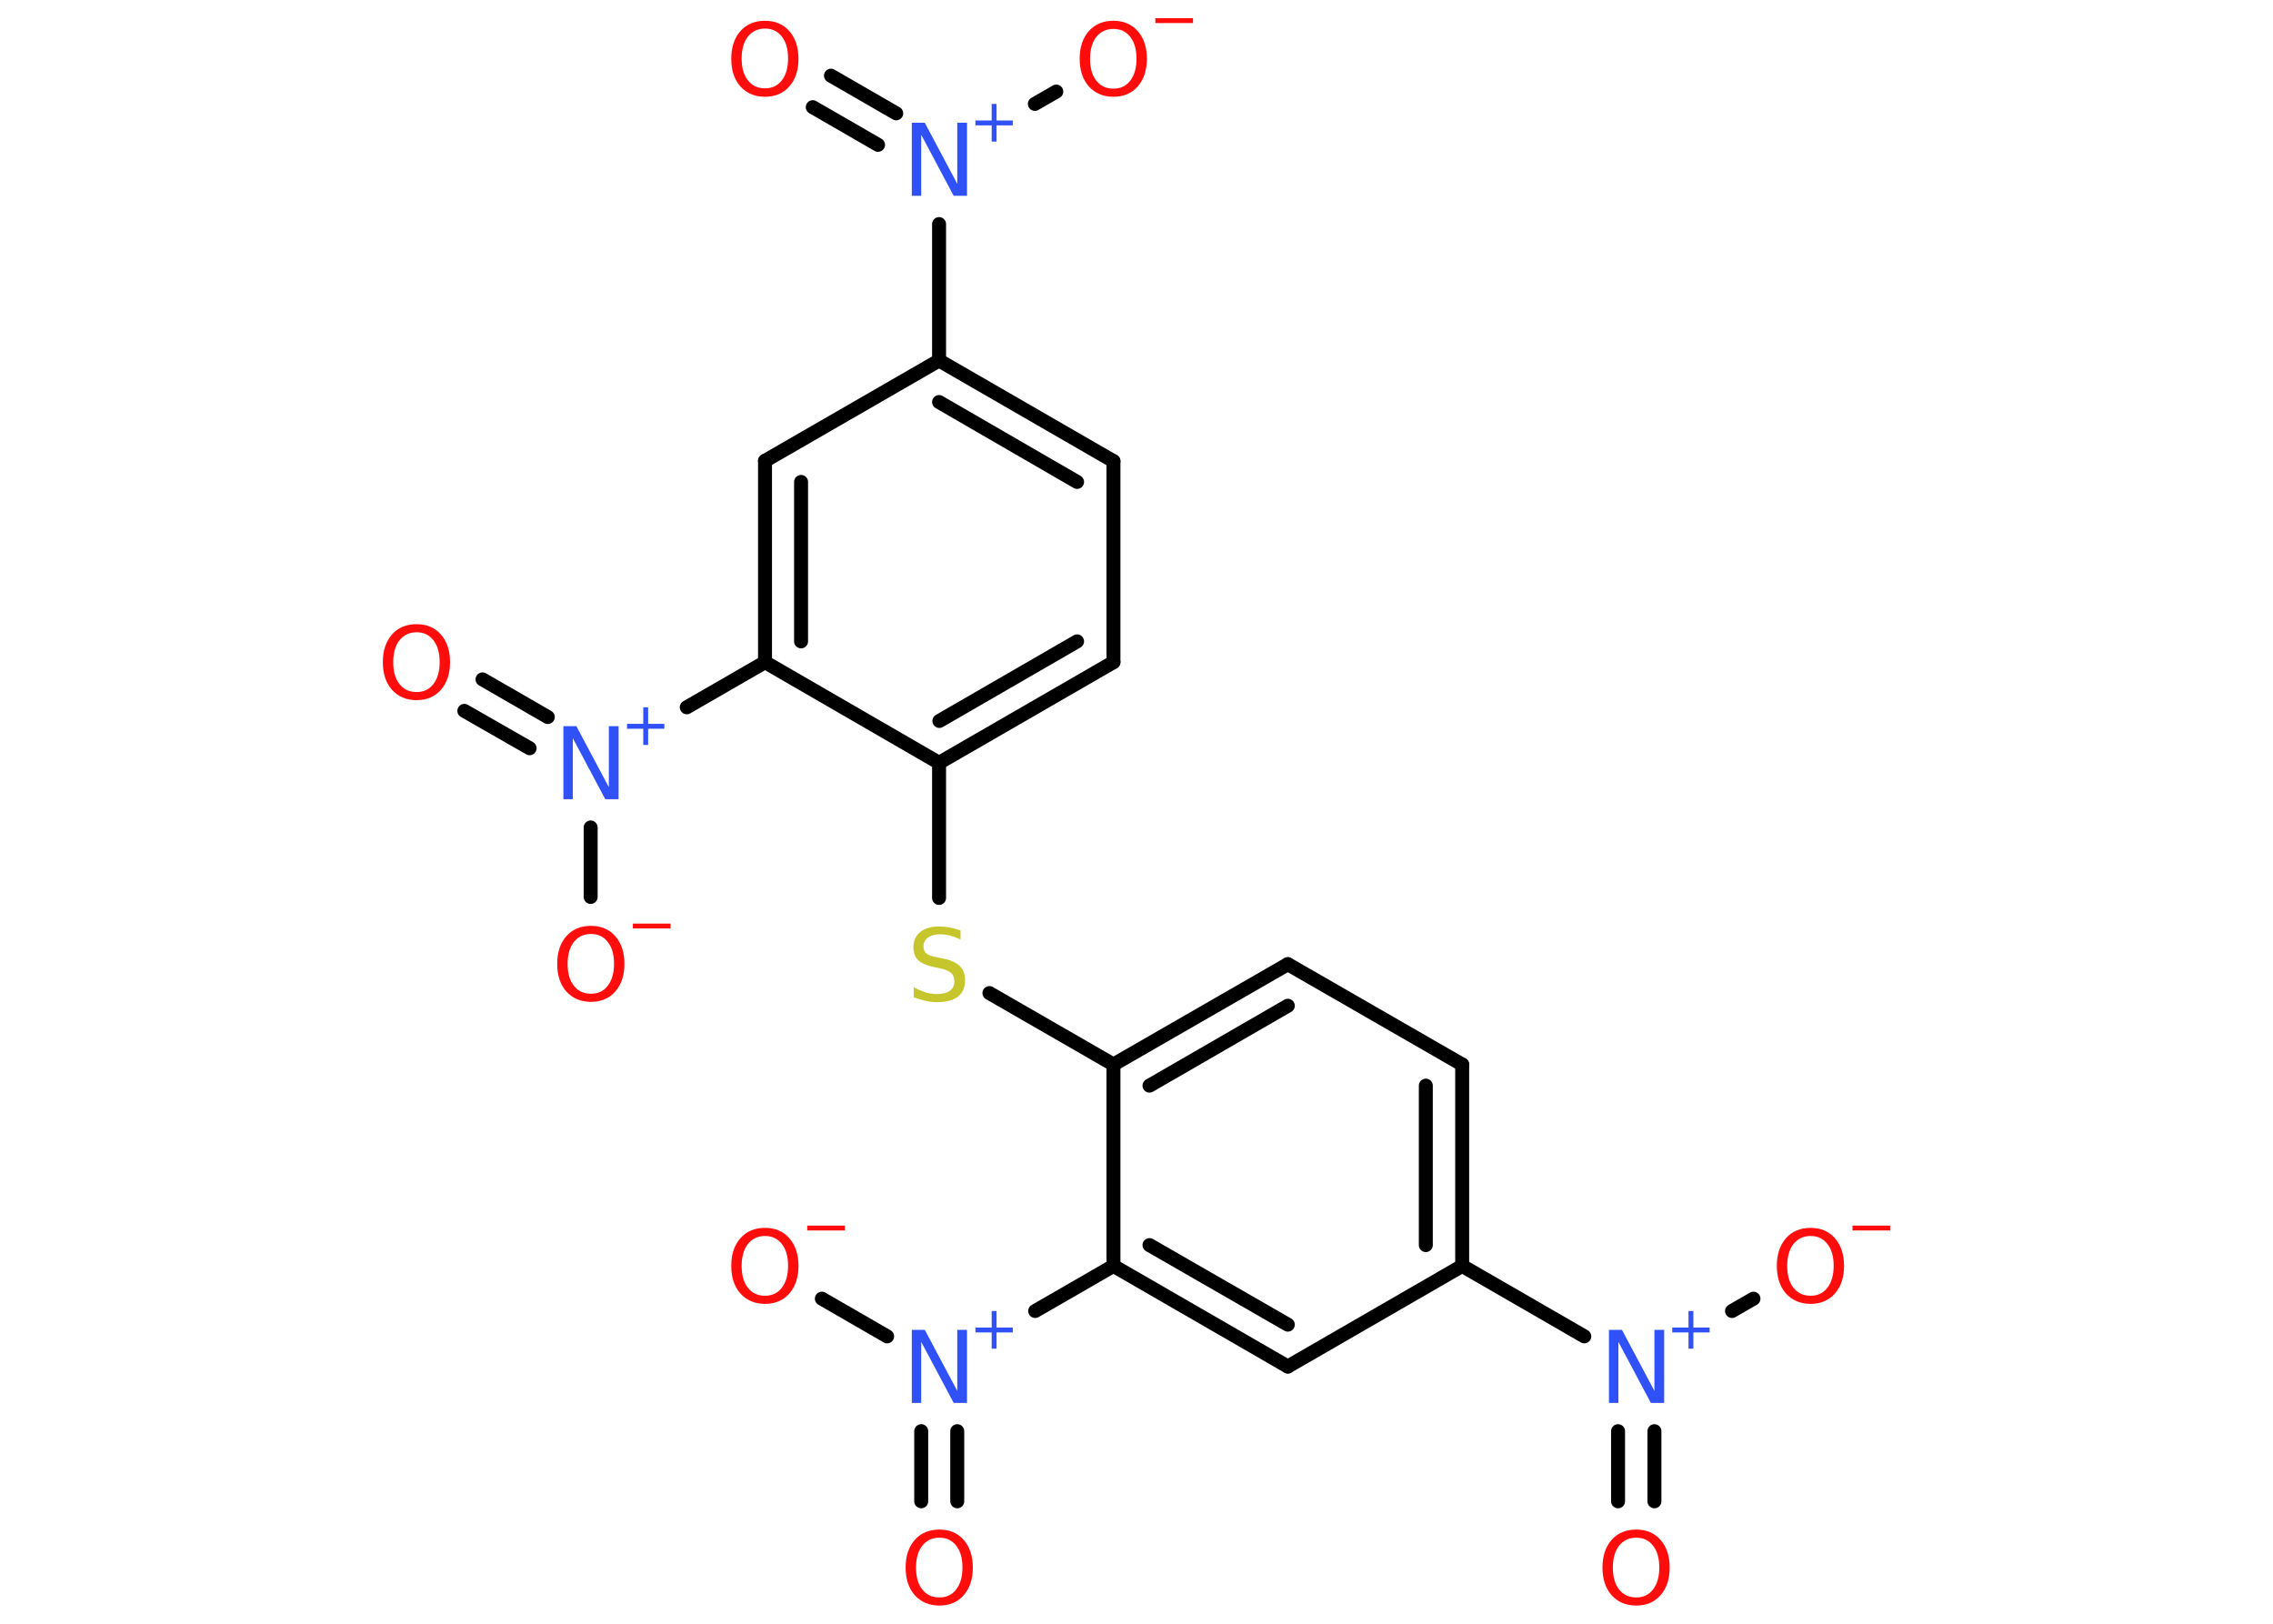 <?xml version='1.0' encoding='UTF-8'?>
<!DOCTYPE svg PUBLIC "-//W3C//DTD SVG 1.1//EN" "http://www.w3.org/Graphics/SVG/1.1/DTD/svg11.dtd">
<svg version='1.2' xmlns='http://www.w3.org/2000/svg' xmlns:xlink='http://www.w3.org/1999/xlink' width='70.0mm' height='50.0mm' viewBox='0 0 70.0 50.0'>
  <desc>Generated by the Chemistry Development Kit (http://github.com/cdk)</desc>
  <g stroke-linecap='round' stroke-linejoin='round' stroke='#000000' stroke-width='.43' fill='#FF0D0D'>
    <rect x='.0' y='.0' width='70.0' height='50.0' fill='#FFFFFF' stroke='none'/>
    <g id='mol1' class='mol'>
      <g id='mol1bnd1' class='bond'>
        <line x1='25.59' y1='2.33' x2='27.6' y2='3.49'/>
        <line x1='25.03' y1='3.3' x2='27.04' y2='4.46'/>
      </g>
      <line id='mol1bnd2' class='bond' x1='31.87' y1='3.2' x2='32.53' y2='2.82'/>
      <line id='mol1bnd3' class='bond' x1='28.92' y1='6.9' x2='28.92' y2='11.1'/>
      <g id='mol1bnd4' class='bond'>
        <line x1='34.29' y1='14.2' x2='28.92' y2='11.1'/>
        <line x1='33.17' y1='14.84' x2='28.92' y2='12.38'/>
      </g>
      <line id='mol1bnd5' class='bond' x1='34.29' y1='14.2' x2='34.29' y2='20.39'/>
      <g id='mol1bnd6' class='bond'>
        <line x1='28.92' y1='23.49' x2='34.29' y2='20.39'/>
        <line x1='28.93' y1='22.2' x2='33.17' y2='19.75'/>
      </g>
      <line id='mol1bnd7' class='bond' x1='28.92' y1='23.49' x2='28.92' y2='27.65'/>
      <line id='mol1bnd8' class='bond' x1='30.47' y1='30.58' x2='34.29' y2='32.78'/>
      <g id='mol1bnd9' class='bond'>
        <line x1='39.66' y1='29.69' x2='34.29' y2='32.78'/>
        <line x1='39.66' y1='30.97' x2='35.4' y2='33.43'/>
      </g>
      <line id='mol1bnd10' class='bond' x1='39.66' y1='29.69' x2='45.03' y2='32.78'/>
      <g id='mol1bnd11' class='bond'>
        <line x1='45.03' y1='38.98' x2='45.03' y2='32.78'/>
        <line x1='43.91' y1='38.34' x2='43.91' y2='33.43'/>
      </g>
      <line id='mol1bnd12' class='bond' x1='45.03' y1='38.98' x2='48.79' y2='41.15'/>
      <g id='mol1bnd13' class='bond'>
        <line x1='50.95' y1='44.07' x2='50.95' y2='46.23'/>
        <line x1='49.83' y1='44.07' x2='49.83' y2='46.23'/>
      </g>
      <line id='mol1bnd14' class='bond' x1='53.34' y1='40.37' x2='54.0' y2='39.99'/>
      <line id='mol1bnd15' class='bond' x1='45.03' y1='38.98' x2='39.66' y2='42.08'/>
      <g id='mol1bnd16' class='bond'>
        <line x1='34.29' y1='38.98' x2='39.66' y2='42.08'/>
        <line x1='35.4' y1='38.34' x2='39.66' y2='40.79'/>
      </g>
      <line id='mol1bnd17' class='bond' x1='34.29' y1='32.78' x2='34.29' y2='38.98'/>
      <line id='mol1bnd18' class='bond' x1='34.29' y1='38.98' x2='31.88' y2='40.37'/>
      <g id='mol1bnd19' class='bond'>
        <line x1='29.48' y1='44.07' x2='29.48' y2='46.23'/>
        <line x1='28.37' y1='44.07' x2='28.37' y2='46.23'/>
      </g>
      <line id='mol1bnd20' class='bond' x1='27.32' y1='41.15' x2='25.31' y2='39.99'/>
      <line id='mol1bnd21' class='bond' x1='28.92' y1='23.49' x2='23.56' y2='20.39'/>
      <line id='mol1bnd22' class='bond' x1='23.56' y1='20.39' x2='21.15' y2='21.78'/>
      <g id='mol1bnd23' class='bond'>
        <line x1='16.31' y1='23.04' x2='14.3' y2='21.89'/>
        <line x1='16.87' y1='22.08' x2='14.86' y2='20.92'/>
      </g>
      <line id='mol1bnd24' class='bond' x1='18.19' y1='25.48' x2='18.19' y2='27.62'/>
      <g id='mol1bnd25' class='bond'>
        <line x1='23.56' y1='14.19' x2='23.56' y2='20.39'/>
        <line x1='24.67' y1='14.84' x2='24.67' y2='19.75'/>
      </g>
      <line id='mol1bnd26' class='bond' x1='28.92' y1='11.1' x2='23.56' y2='14.19'/>
      <path id='mol1atm1' class='atom' d='M23.56 .88q-.33 .0 -.53 .25q-.19 .25 -.19 .67q.0 .43 .19 .67q.19 .25 .53 .25q.33 .0 .52 -.25q.19 -.25 .19 -.67q.0 -.43 -.19 -.67q-.19 -.25 -.52 -.25zM23.56 .64q.47 .0 .75 .32q.28 .32 .28 .85q.0 .53 -.28 .85q-.28 .32 -.75 .32q-.47 .0 -.76 -.32q-.28 -.32 -.28 -.85q.0 -.53 .28 -.85q.28 -.32 .76 -.32z' stroke='none'/>
      <g id='mol1atm2' class='atom'>
        <path d='M28.07 3.78h.41l1.0 1.88v-1.88h.3v2.25h-.41l-1.0 -1.88v1.88h-.29v-2.25z' stroke='none' fill='#3050F8'/>
        <path d='M30.69 3.2v.51h.5v.15h-.5v.5h-.15v-.5h-.5v-.15h.5v-.51h.15z' stroke='none' fill='#3050F8'/>
      </g>
      <g id='mol1atm3' class='atom'>
        <path d='M34.29 .89q-.33 .0 -.53 .25q-.19 .25 -.19 .67q.0 .43 .19 .67q.19 .25 .53 .25q.33 .0 .52 -.25q.19 -.25 .19 -.67q.0 -.43 -.19 -.67q-.19 -.25 -.52 -.25zM34.29 .64q.47 .0 .75 .32q.28 .32 .28 .85q.0 .53 -.28 .85q-.28 .32 -.75 .32q-.47 .0 -.76 -.32q-.28 -.32 -.28 -.85q.0 -.53 .28 -.85q.28 -.32 .76 -.32z' stroke='none'/>
        <path d='M35.58 .56h1.16v.15h-1.16v-.15z' stroke='none'/>
      </g>
      <path id='mol1atm8' class='atom' d='M29.58 28.63v.3q-.17 -.08 -.32 -.12q-.15 -.04 -.3 -.04q-.25 .0 -.38 .1q-.14 .1 -.14 .27q.0 .15 .09 .22q.09 .08 .34 .12l.19 .04q.34 .07 .5 .23q.16 .16 .16 .44q.0 .33 -.22 .5q-.22 .17 -.65 .17q-.16 .0 -.34 -.04q-.18 -.04 -.37 -.11v-.31q.19 .1 .36 .16q.18 .05 .35 .05q.26 .0 .4 -.1q.14 -.1 .14 -.29q.0 -.17 -.1 -.26q-.1 -.09 -.33 -.14l-.19 -.04q-.34 -.07 -.49 -.21q-.15 -.14 -.15 -.4q.0 -.3 .21 -.47q.21 -.17 .58 -.17q.16 .0 .32 .03q.17 .03 .34 .09z' stroke='none' fill='#C6C62C'/>
      <g id='mol1atm13' class='atom'>
        <path d='M49.54 40.95h.41l1.0 1.88v-1.88h.3v2.25h-.41l-1.0 -1.88v1.88h-.29v-2.25z' stroke='none' fill='#3050F8'/>
        <path d='M52.15 40.37v.51h.5v.15h-.5v.5h-.15v-.5h-.5v-.15h.5v-.51h.15z' stroke='none' fill='#3050F8'/>
      </g>
      <path id='mol1atm14' class='atom' d='M50.39 47.35q-.33 .0 -.53 .25q-.19 .25 -.19 .67q.0 .43 .19 .67q.19 .25 .53 .25q.33 .0 .52 -.25q.19 -.25 .19 -.67q.0 -.43 -.19 -.67q-.19 -.25 -.52 -.25zM50.39 47.1q.47 .0 .75 .32q.28 .32 .28 .85q.0 .53 -.28 .85q-.28 .32 -.75 .32q-.47 .0 -.76 -.32q-.28 -.32 -.28 -.85q.0 -.53 .28 -.85q.28 -.32 .76 -.32z' stroke='none'/>
      <g id='mol1atm15' class='atom'>
        <path d='M55.76 38.06q-.33 .0 -.53 .25q-.19 .25 -.19 .67q.0 .43 .19 .67q.19 .25 .53 .25q.33 .0 .52 -.25q.19 -.25 .19 -.67q.0 -.43 -.19 -.67q-.19 -.25 -.52 -.25zM55.76 37.81q.47 .0 .75 .32q.28 .32 .28 .85q.0 .53 -.28 .85q-.28 .32 -.75 .32q-.47 .0 -.76 -.32q-.28 -.32 -.28 -.85q.0 -.53 .28 -.85q.28 -.32 .76 -.32z' stroke='none'/>
        <path d='M57.05 37.74h1.16v.15h-1.16v-.15z' stroke='none'/>
      </g>
      <g id='mol1atm18' class='atom'>
        <path d='M28.07 40.95h.41l1.0 1.88v-1.88h.3v2.25h-.41l-1.0 -1.88v1.88h-.29v-2.25z' stroke='none' fill='#3050F8'/>
        <path d='M30.69 40.37v.51h.5v.15h-.5v.5h-.15v-.5h-.5v-.15h.5v-.51h.15z' stroke='none' fill='#3050F8'/>
      </g>
      <path id='mol1atm19' class='atom' d='M28.93 47.35q-.33 .0 -.53 .25q-.19 .25 -.19 .67q.0 .43 .19 .67q.19 .25 .53 .25q.33 .0 .52 -.25q.19 -.25 .19 -.67q.0 -.43 -.19 -.67q-.19 -.25 -.52 -.25zM28.93 47.1q.47 .0 .75 .32q.28 .32 .28 .85q.0 .53 -.28 .85q-.28 .32 -.75 .32q-.47 .0 -.76 -.32q-.28 -.32 -.28 -.85q.0 -.53 .28 -.85q.28 -.32 .76 -.32z' stroke='none'/>
      <g id='mol1atm20' class='atom'>
        <path d='M23.56 38.06q-.33 .0 -.53 .25q-.19 .25 -.19 .67q.0 .43 .19 .67q.19 .25 .53 .25q.33 .0 .52 -.25q.19 -.25 .19 -.67q.0 -.43 -.19 -.67q-.19 -.25 -.52 -.25zM23.56 37.81q.47 .0 .75 .32q.28 .32 .28 .85q.0 .53 -.28 .85q-.28 .32 -.75 .32q-.47 .0 -.76 -.32q-.28 -.32 -.28 -.85q.0 -.53 .28 -.85q.28 -.32 .76 -.32z' stroke='none'/>
        <path d='M24.86 37.74h1.16v.15h-1.16v-.15z' stroke='none'/>
      </g>
      <g id='mol1atm22' class='atom'>
        <path d='M17.34 22.36h.41l1.0 1.88v-1.88h.3v2.25h-.41l-1.0 -1.88v1.88h-.29v-2.25z' stroke='none' fill='#3050F8'/>
        <path d='M19.96 21.78v.51h.5v.15h-.5v.5h-.15v-.5h-.5v-.15h.5v-.51h.15z' stroke='none' fill='#3050F8'/>
      </g>
      <path id='mol1atm23' class='atom' d='M12.83 19.47q-.33 .0 -.53 .25q-.19 .25 -.19 .67q.0 .43 .19 .67q.19 .25 .53 .25q.33 .0 .52 -.25q.19 -.25 .19 -.67q.0 -.43 -.19 -.67q-.19 -.25 -.52 -.25zM12.83 19.22q.47 .0 .75 .32q.28 .32 .28 .85q.0 .53 -.28 .85q-.28 .32 -.75 .32q-.47 .0 -.76 -.32q-.28 -.32 -.28 -.85q.0 -.53 .28 -.85q.28 -.32 .76 -.32z' stroke='none'/>
      <g id='mol1atm24' class='atom'>
        <path d='M18.2 28.76q-.33 .0 -.53 .25q-.19 .25 -.19 .67q.0 .43 .19 .67q.19 .25 .53 .25q.33 .0 .52 -.25q.19 -.25 .19 -.67q.0 -.43 -.19 -.67q-.19 -.25 -.52 -.25zM18.2 28.51q.47 .0 .75 .32q.28 .32 .28 .85q.0 .53 -.28 .85q-.28 .32 -.75 .32q-.47 .0 -.76 -.32q-.28 -.32 -.28 -.85q.0 -.53 .28 -.85q.28 -.32 .76 -.32z' stroke='none'/>
        <path d='M19.49 28.44h1.16v.15h-1.16v-.15z' stroke='none'/>
      </g>
    </g>
  </g>
</svg>
